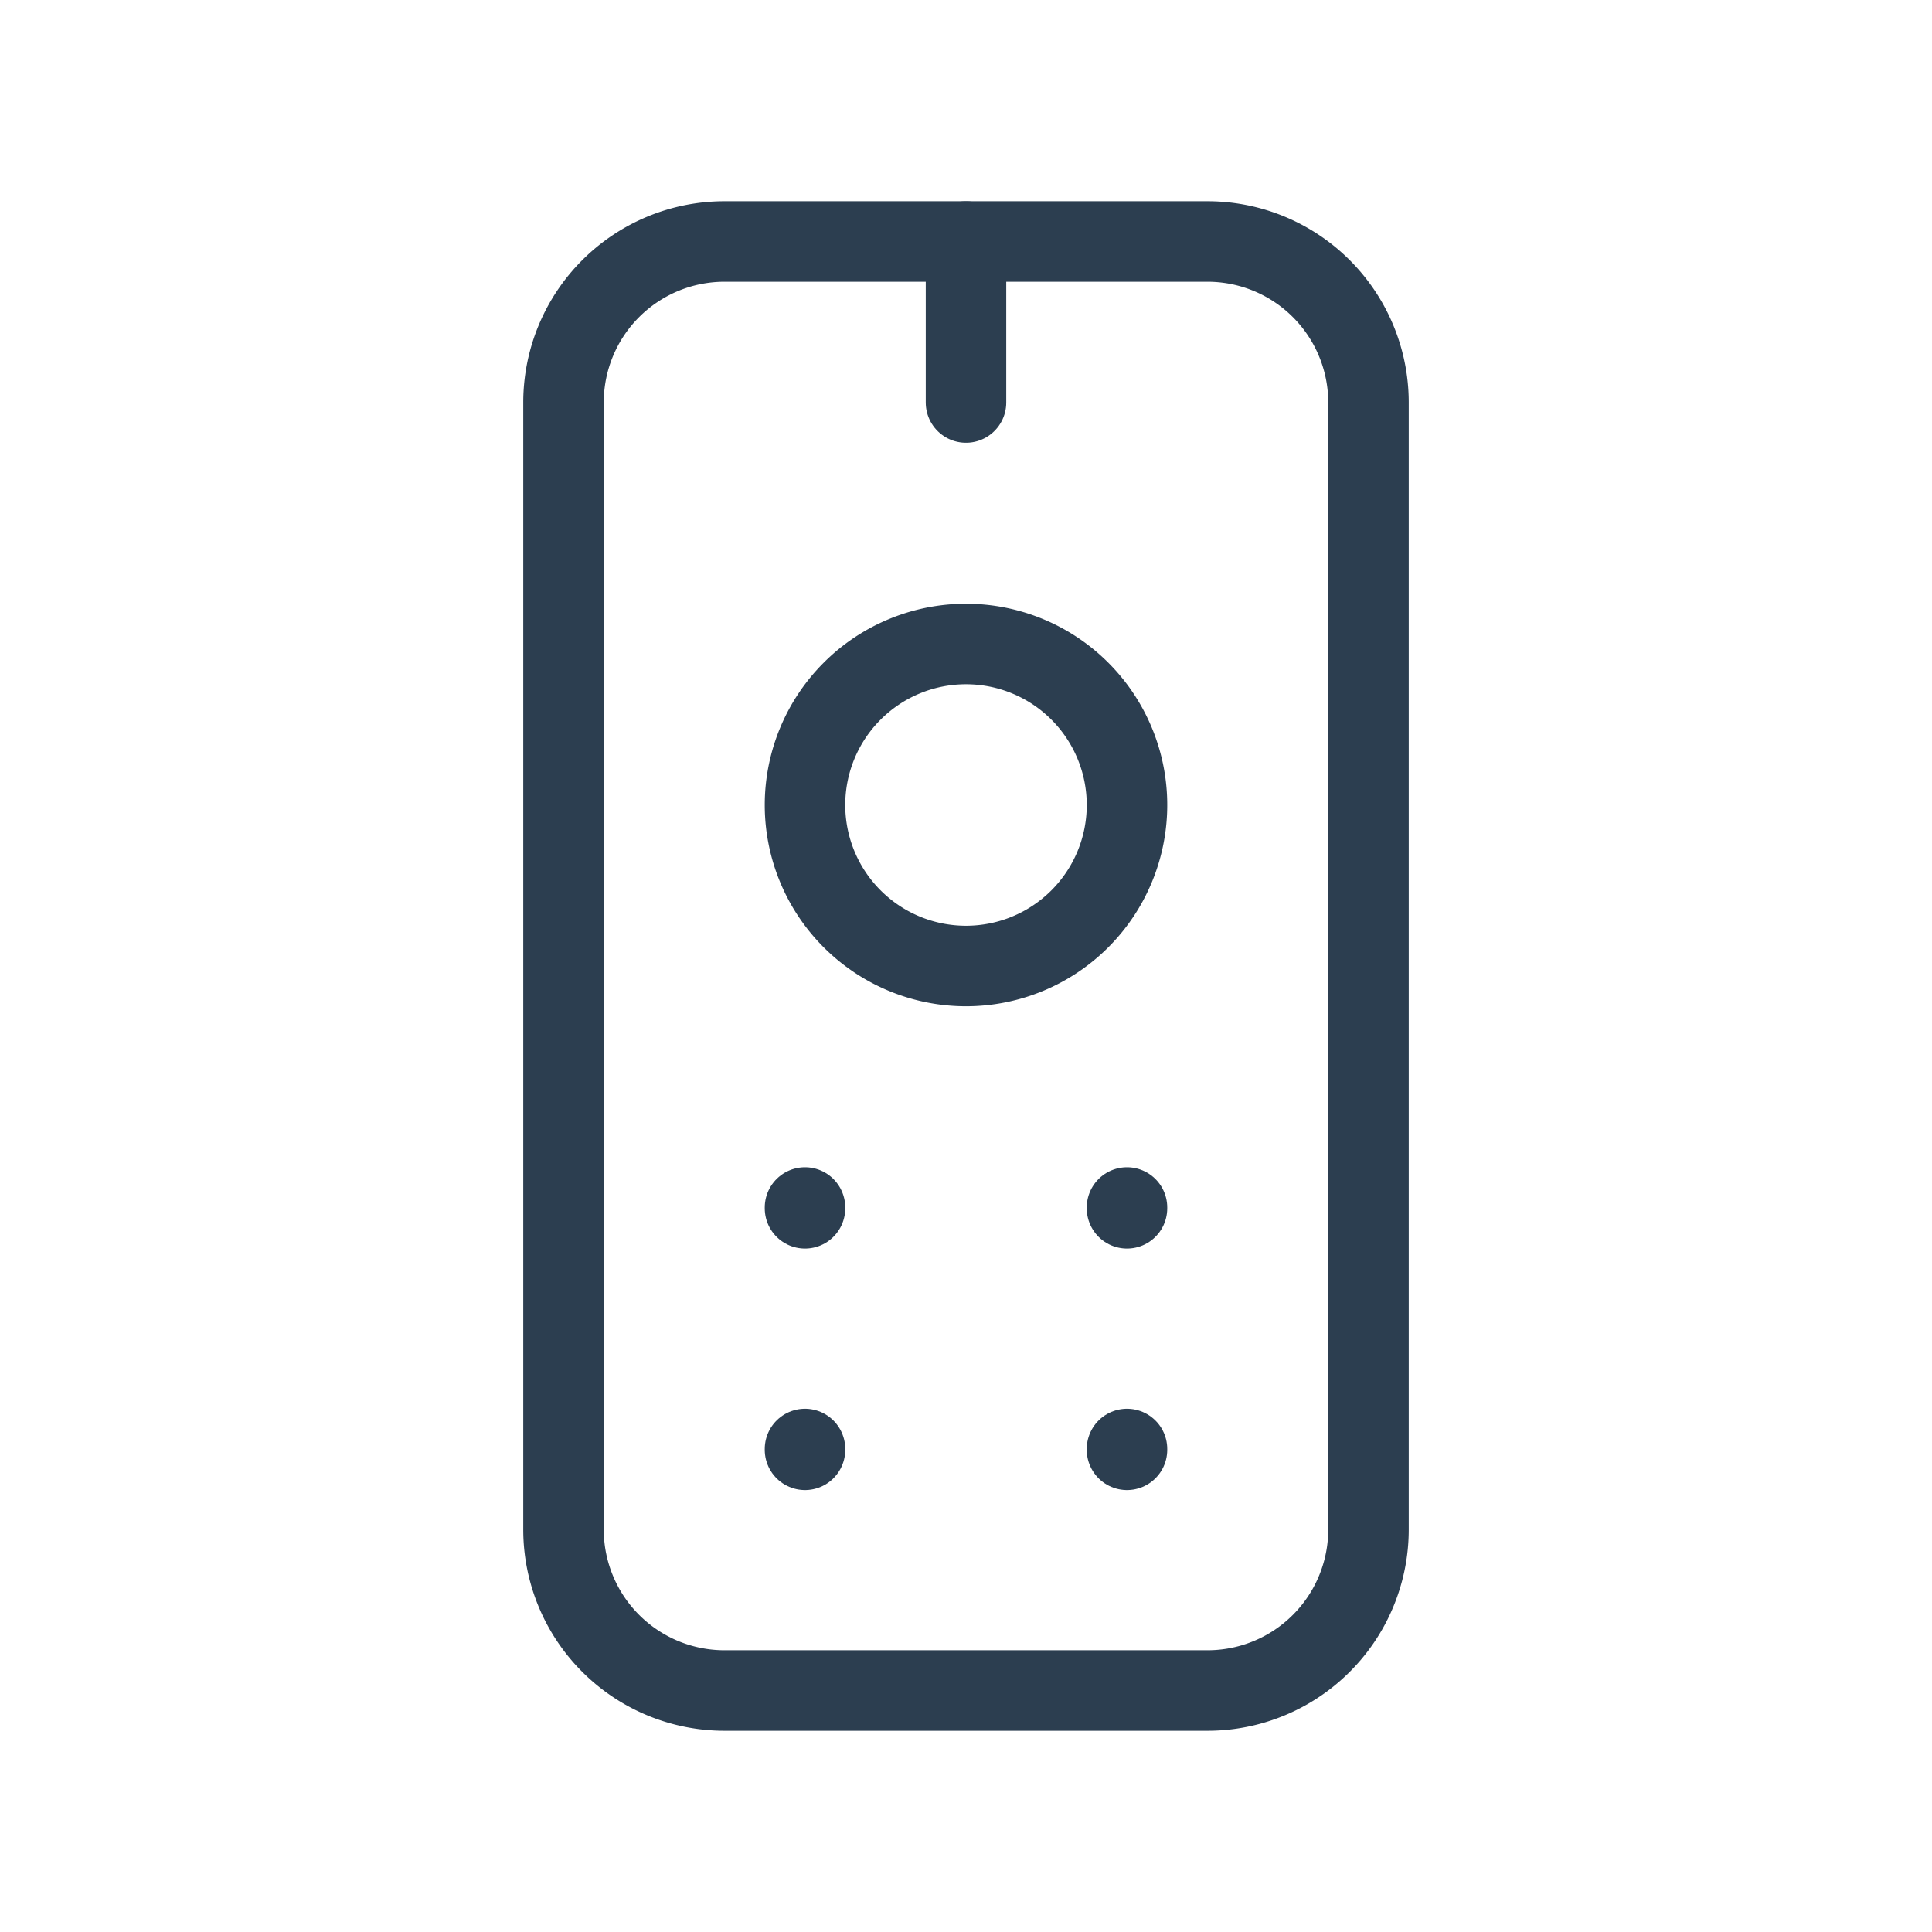<svg xmlns="http://www.w3.org/2000/svg" class="icon icon-tabler icon-tabler-device-remote" width="23" height="23" viewBox="0 0 24 24" stroke-width="1" stroke="#2c3e50" fill="none" stroke-linecap="round" stroke-linejoin="round">
  <path stroke="none" d="M0 0h24v24H0z" fill="none"/>
  <path d="M12 10m-2 0a2 2 0 1 0 4 0a2 2 0 1 0 -4 0" />
  <path d="M7 3m0 2a2 2 0 0 1 2 -2h6a2 2 0 0 1 2 2v14a2 2 0 0 1 -2 2h-6a2 2 0 0 1 -2 -2z" />
  <path d="M12 3v2" />
  <path d="M10 15v.01" />
  <path d="M10 18v.01" />
  <path d="M14 18v.01" />
  <path d="M14 15v.01" />
</svg>